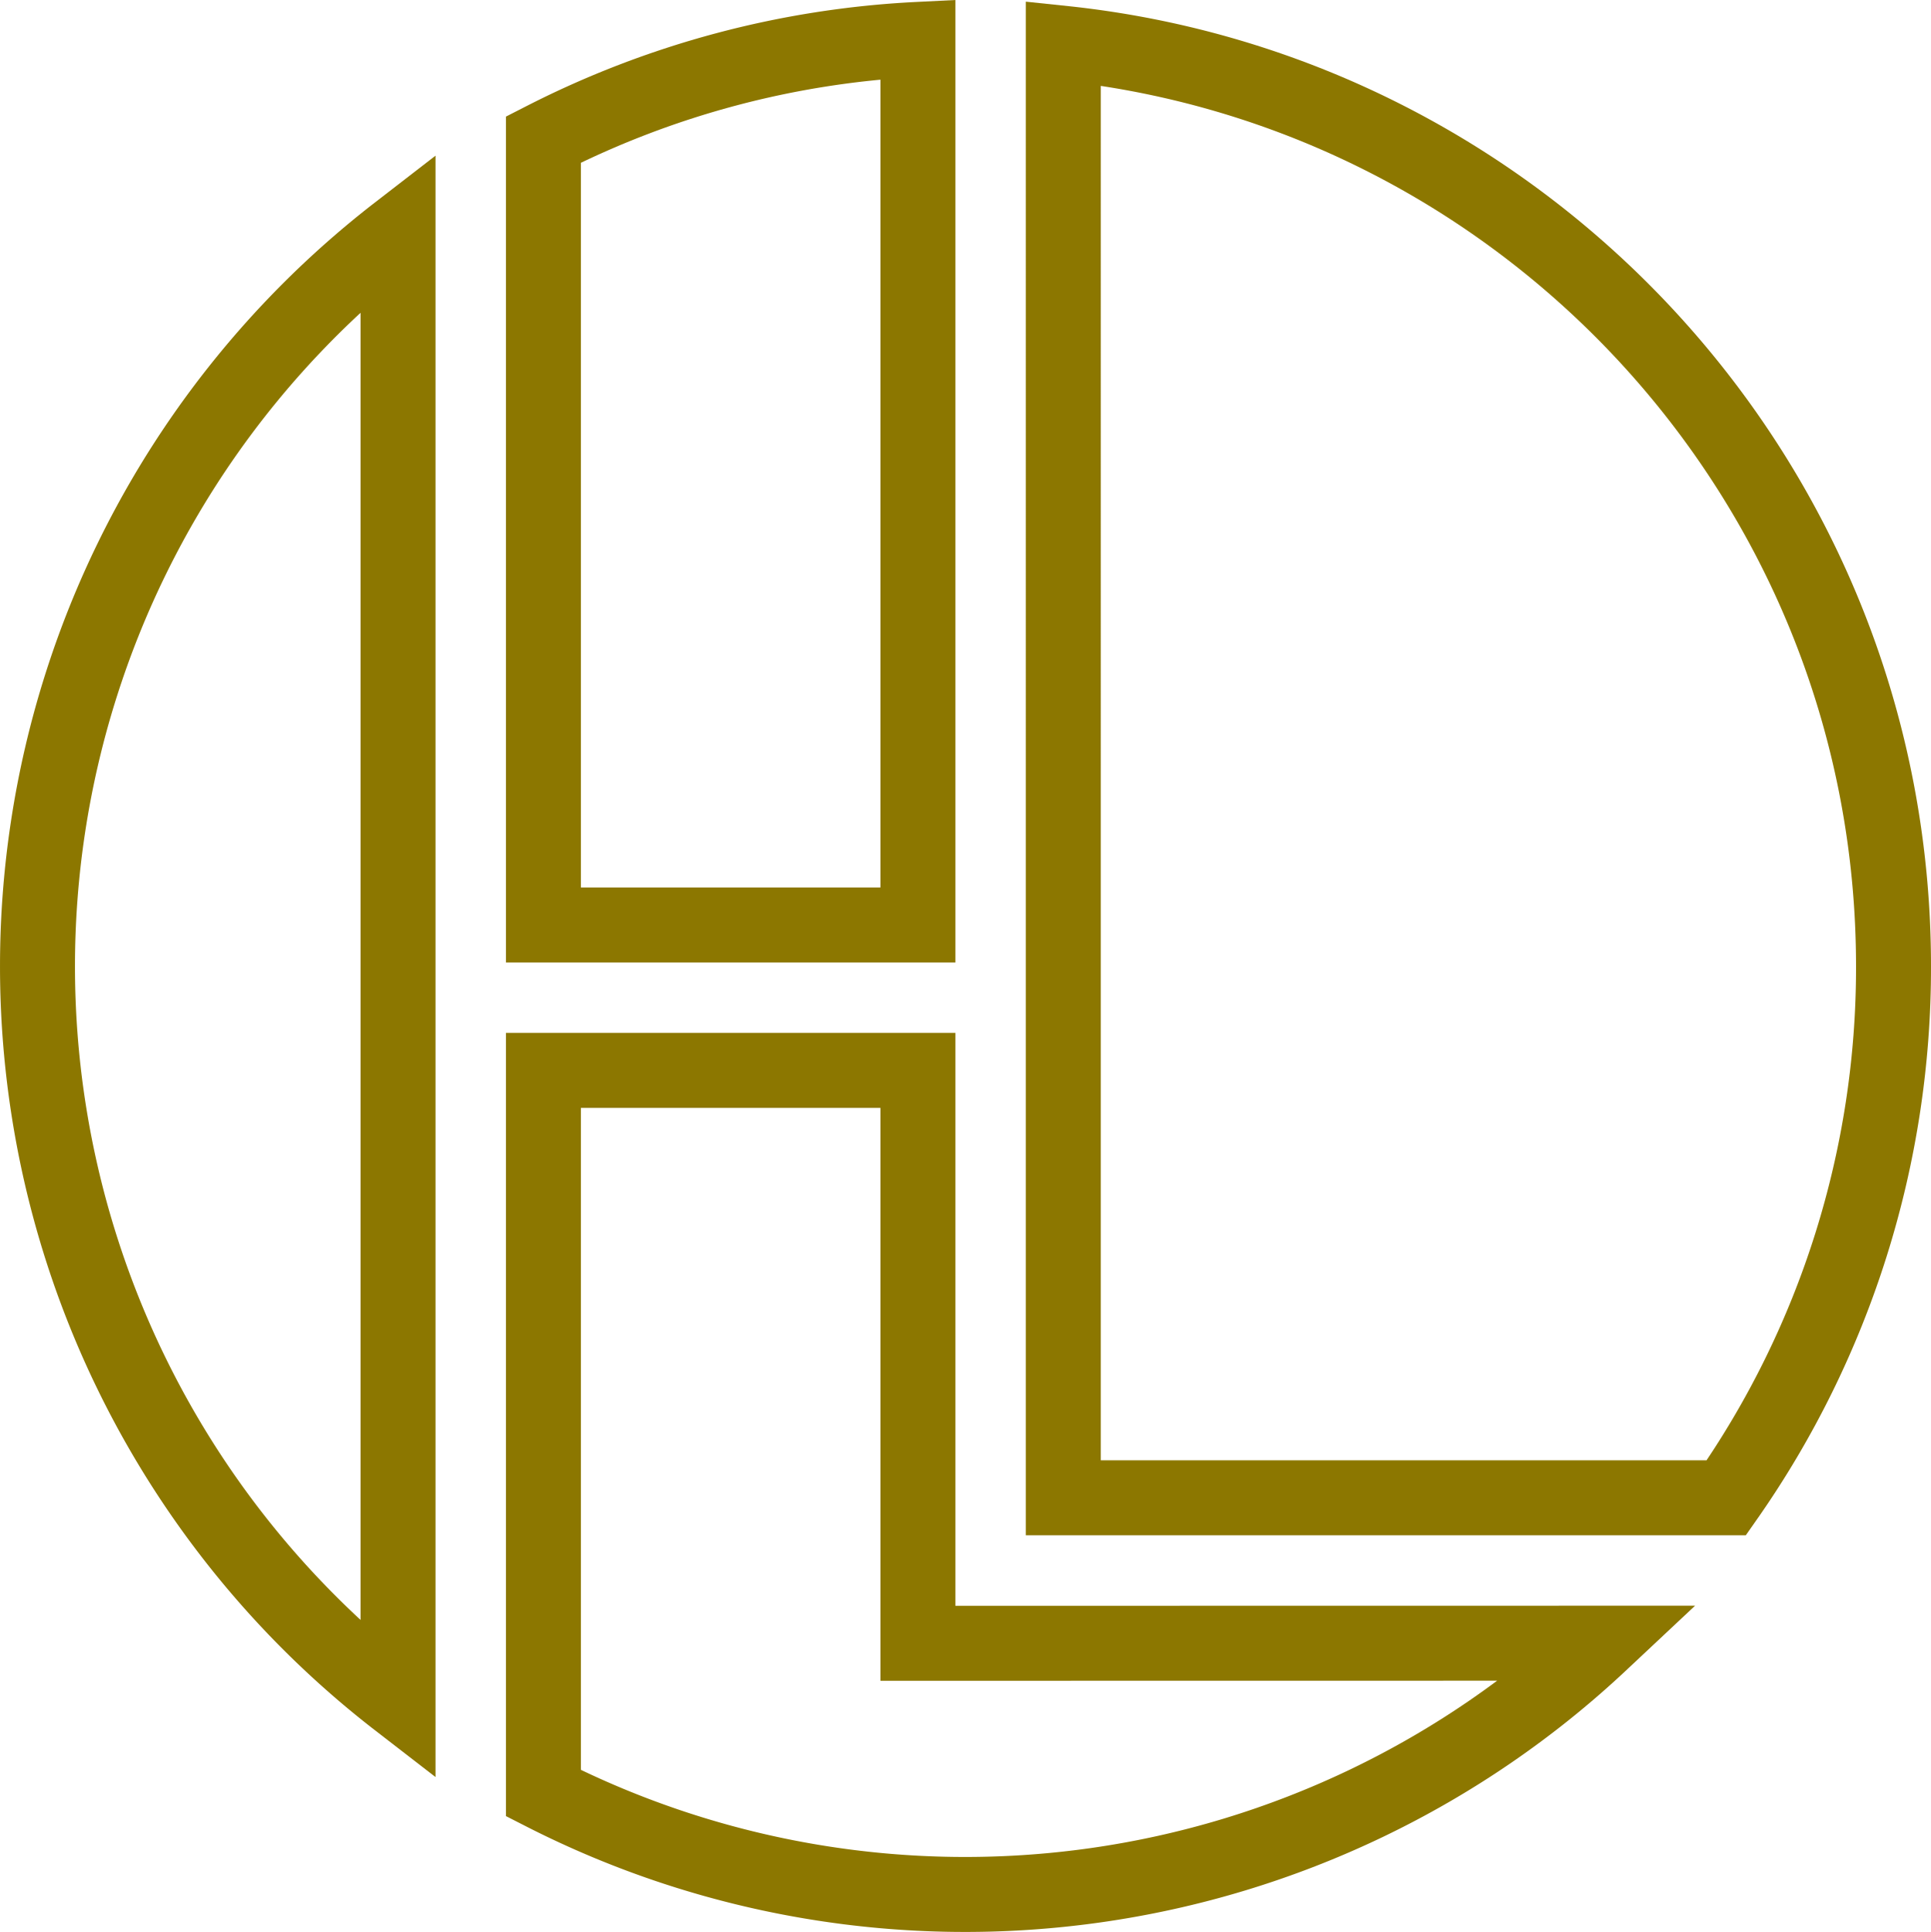 <svg xmlns="http://www.w3.org/2000/svg" viewBox="0 0 412.16 412.32"><defs><style>.cls-1{fill:none;stroke:#8c7700;stroke-miterlimit:10;stroke-width:16px;}</style></defs><g id="Layer_3" data-name="Layer 3"><path class="cls-1" d="M373.8,396.66H515.31A197.1,197.1,0,0,0,551,283.24c0-102.35-77.62-186.55-177.2-197Z" transform="translate(-146.84 -77)"/><path class="cls-1" d="M342.76,85.41a197.08,197.08,0,0,0-79.93,21.37V274.41h79.93Z" transform="translate(-146.84 -77)"/><path class="cls-1" d="M342.76,427.71V305.45H262.83V459.69a198.19,198.19,0,0,0,225.59-32Z" transform="translate(-146.84 -77)"/><path class="cls-1" d="M231.79,126.52a198.07,198.07,0,0,0,0,313.44Z" transform="translate(-146.84 -77)"/></g></svg>